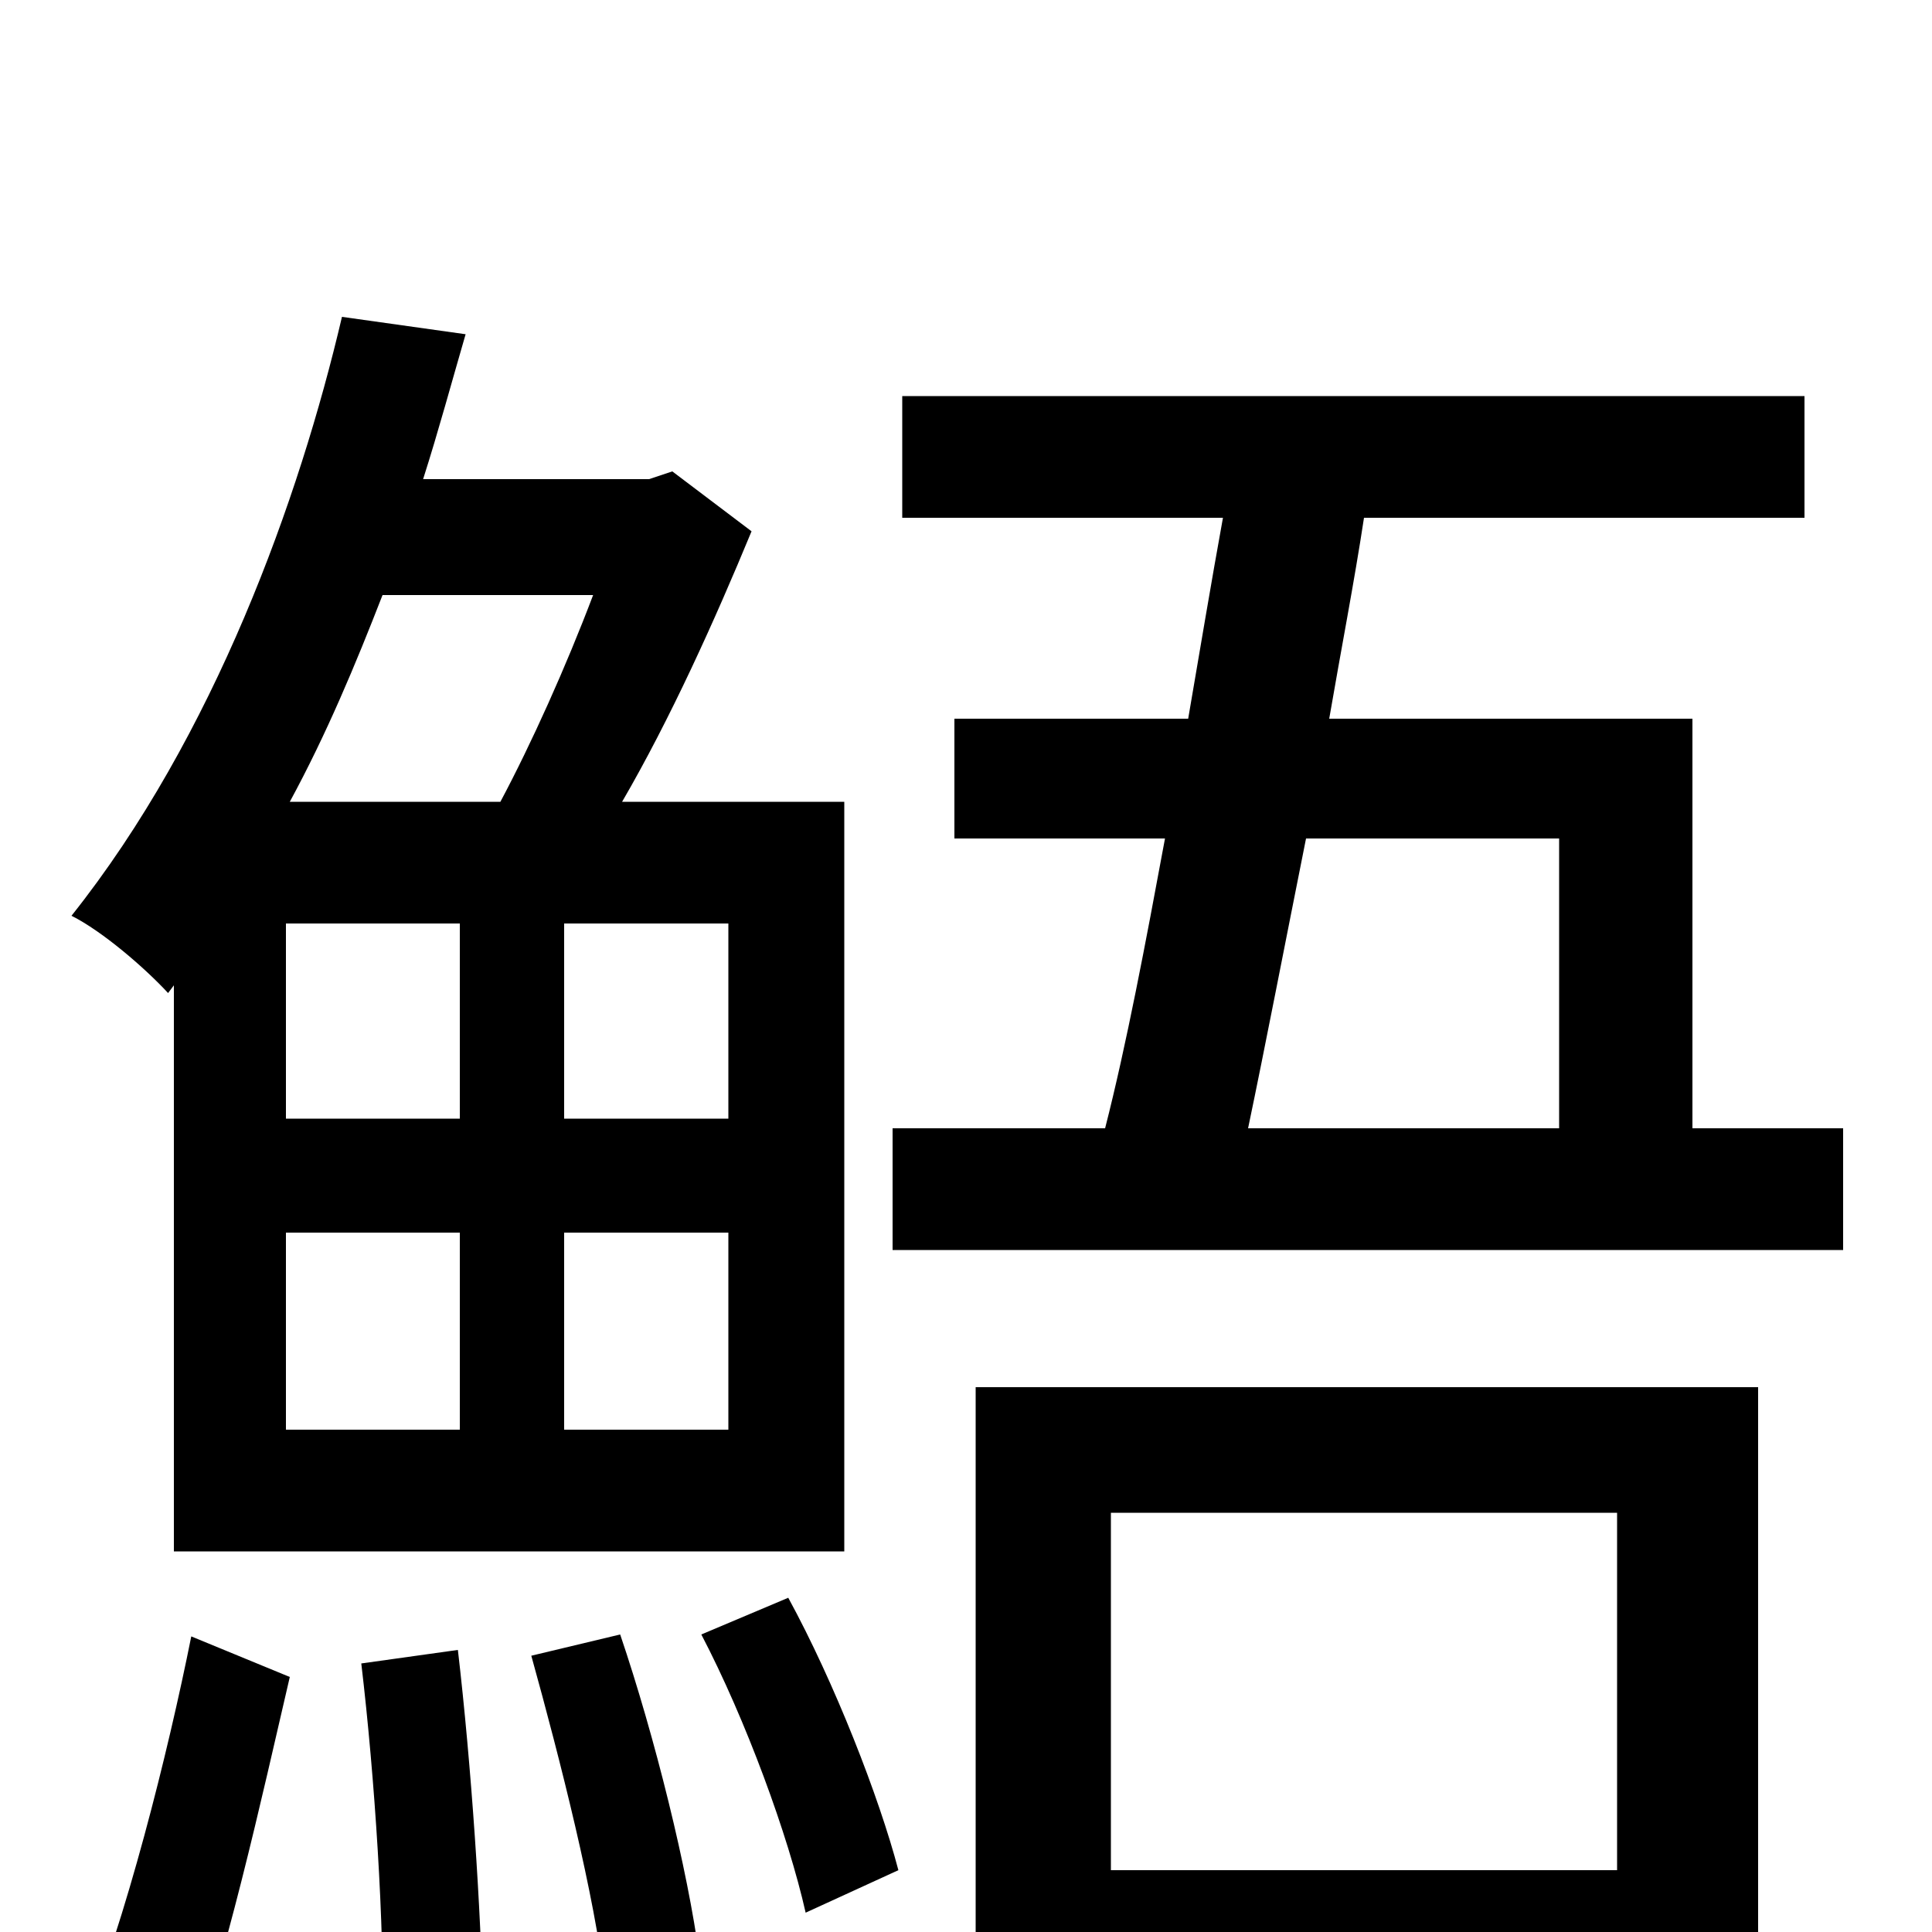 <svg xmlns="http://www.w3.org/2000/svg" viewBox="0 -1000 1000 1000">
	<path fill="#000000" d="M307 -692C293 -655 275 -615 259 -585H150C169 -620 184 -656 198 -692ZM377 -421H292V-522H377ZM377 -260H292V-362H377ZM148 -362H238V-260H148ZM148 -522H238V-421H148ZM90 -490V-197H437V-585H322C347 -628 370 -679 389 -725L348 -756L336 -752H219C227 -777 234 -803 241 -827L177 -836C155 -742 111 -619 37 -526C53 -518 75 -499 87 -486ZM94 76C116 20 136 -72 150 -132L99 -153C87 -93 65 -5 42 50ZM187 -139C194 -80 199 -3 198 48L250 40C249 -11 244 -86 237 -146ZM275 -143C290 -89 308 -18 313 27L362 13C356 -32 339 -101 321 -154ZM363 -154C386 -110 408 -50 417 -10L465 -32C455 -70 432 -129 408 -173ZM837 -217V-32H575V-217ZM505 77H575V33H837V74H910V-282H505ZM807 -566V-416H646C655 -459 665 -511 676 -566ZM876 -416V-628H688C694 -663 701 -699 706 -732H934V-795H467V-732H633C627 -699 621 -663 615 -628H494V-566H603C593 -512 583 -459 572 -416H462V-353H954V-416Z"/>
</svg>